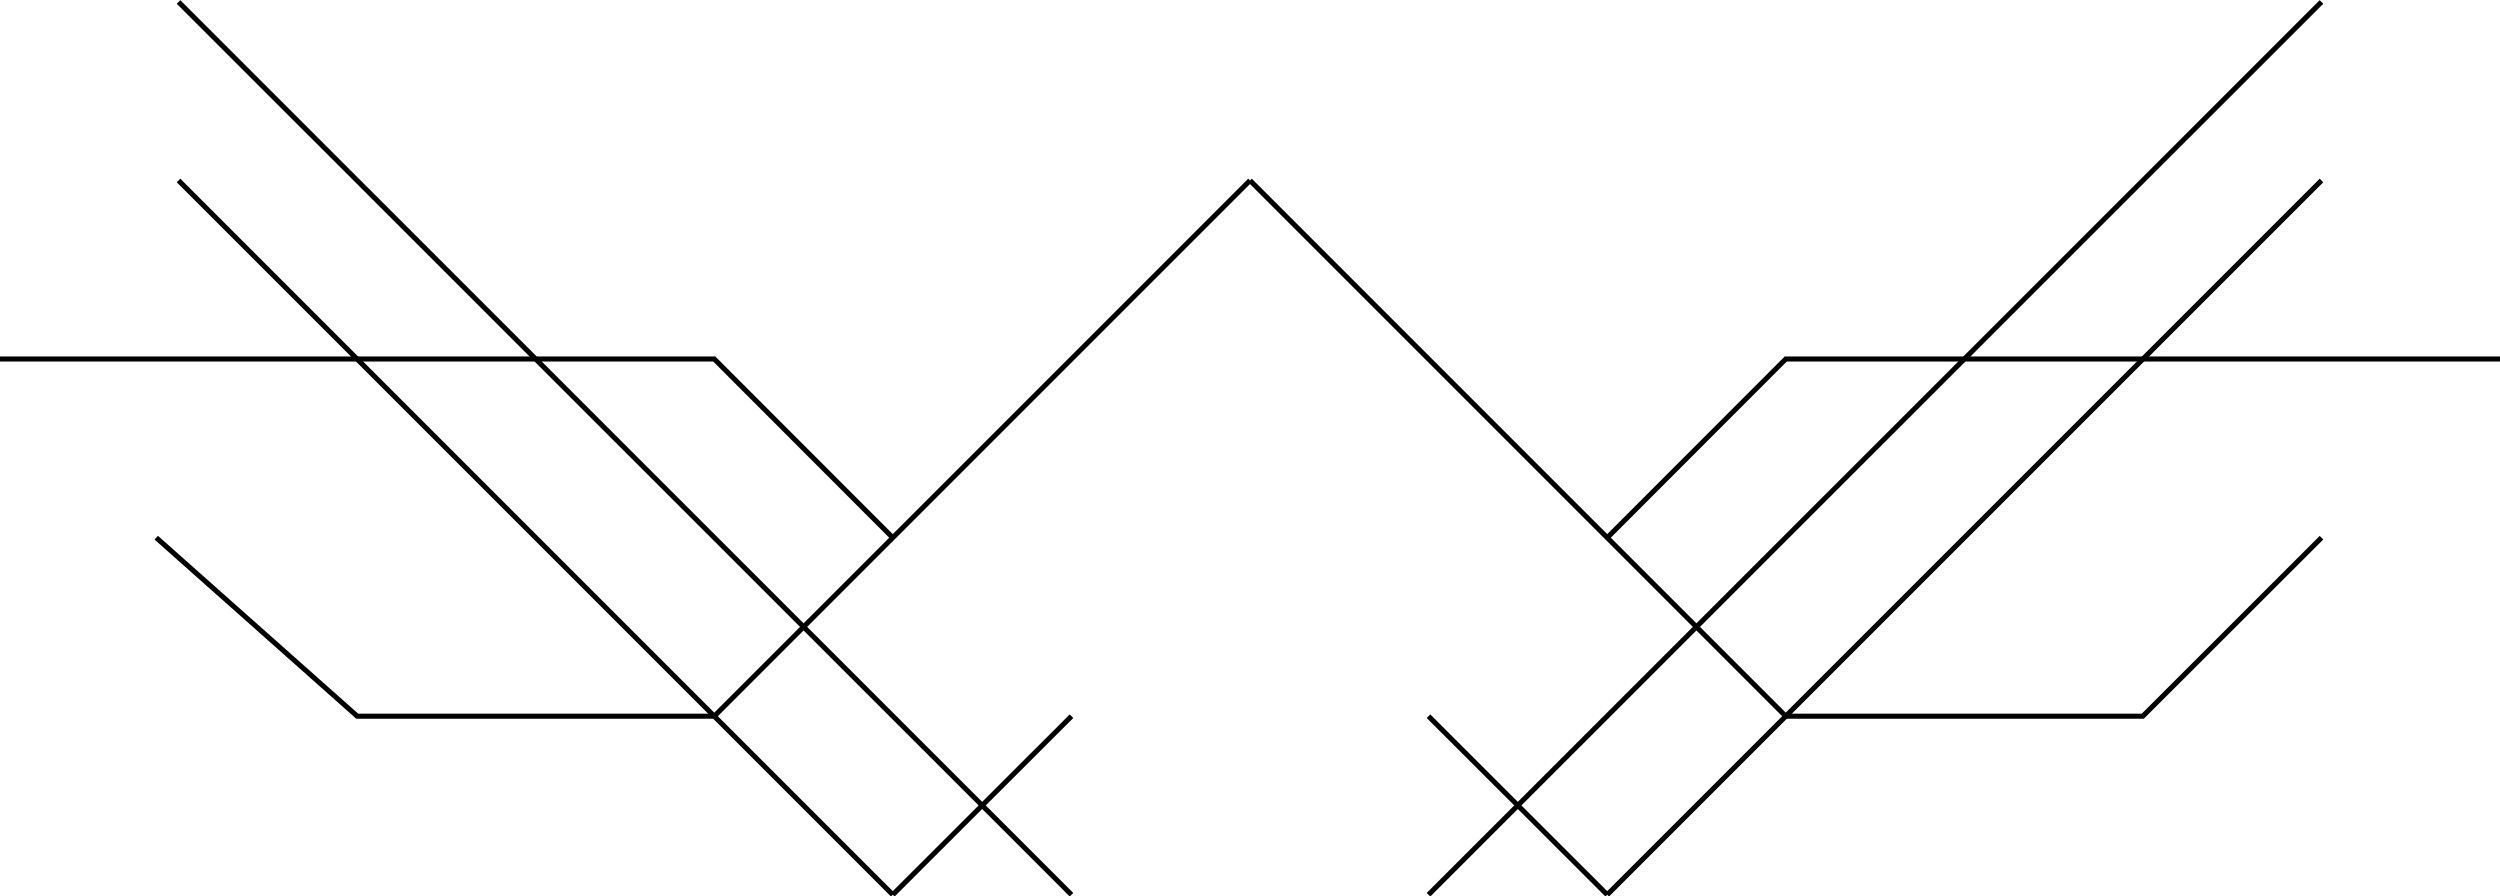 <svg id="svg8" xmlns="http://www.w3.org/2000/svg" viewBox="0 0 128 45.9">
  <defs>
    <style>
      .cls-1 {
        fill: none;
        stroke: #000;
        stroke-width: 0.26px;
      }
    </style>
  </defs>
  <title>scout-2</title>
  <g id="layer2">
    <path id="path1383" class="cls-1" d="M64,9.25,91.43,36.68" transform="translate(0 -0.01)"/>
    <path id="path1385" class="cls-1" d="M36.57,36.68,64,9.25" transform="translate(0 -0.01)"/>
    <path id="path958" class="cls-1" d="M9.14,9.25,45.71,45.82" transform="translate(0 -0.01)"/>
    <path id="path960" class="cls-1" d="M118.86,9.25,82.29,45.82" transform="translate(0 -0.01)"/>
    <path id="path972" class="cls-1" d="M36.57,36.68H18.29L8,27.54" transform="translate(0 -0.01)"/>
    <path id="path974" class="cls-1" d="M91.43,36.68h18.28l9.15-9.14" transform="translate(0 -0.01)"/>
    <path id="path990" class="cls-1" d="M45.71,45.82l9.15-9.14" transform="translate(0 -0.01)"/>
    <path id="path992" class="cls-1" d="M82.29,45.82l-9.15-9.14" transform="translate(0 -0.01)"/>
    <path id="path994" class="cls-1" d="M128,18.39H91.43l-9.14,9.15" transform="translate(0 -0.01)"/>
    <path id="path996" class="cls-1" d="M0,18.39H36.57l9.14,9.15" transform="translate(0 -0.01)"/>
    <path id="path1153" class="cls-1" d="M54.86,45.82,9.14.11" transform="translate(0 -0.01)"/>
    <path id="path1155" class="cls-1" d="M73.14,45.82,118.86.11" transform="translate(0 -0.01)"/>
  </g>
</svg>

